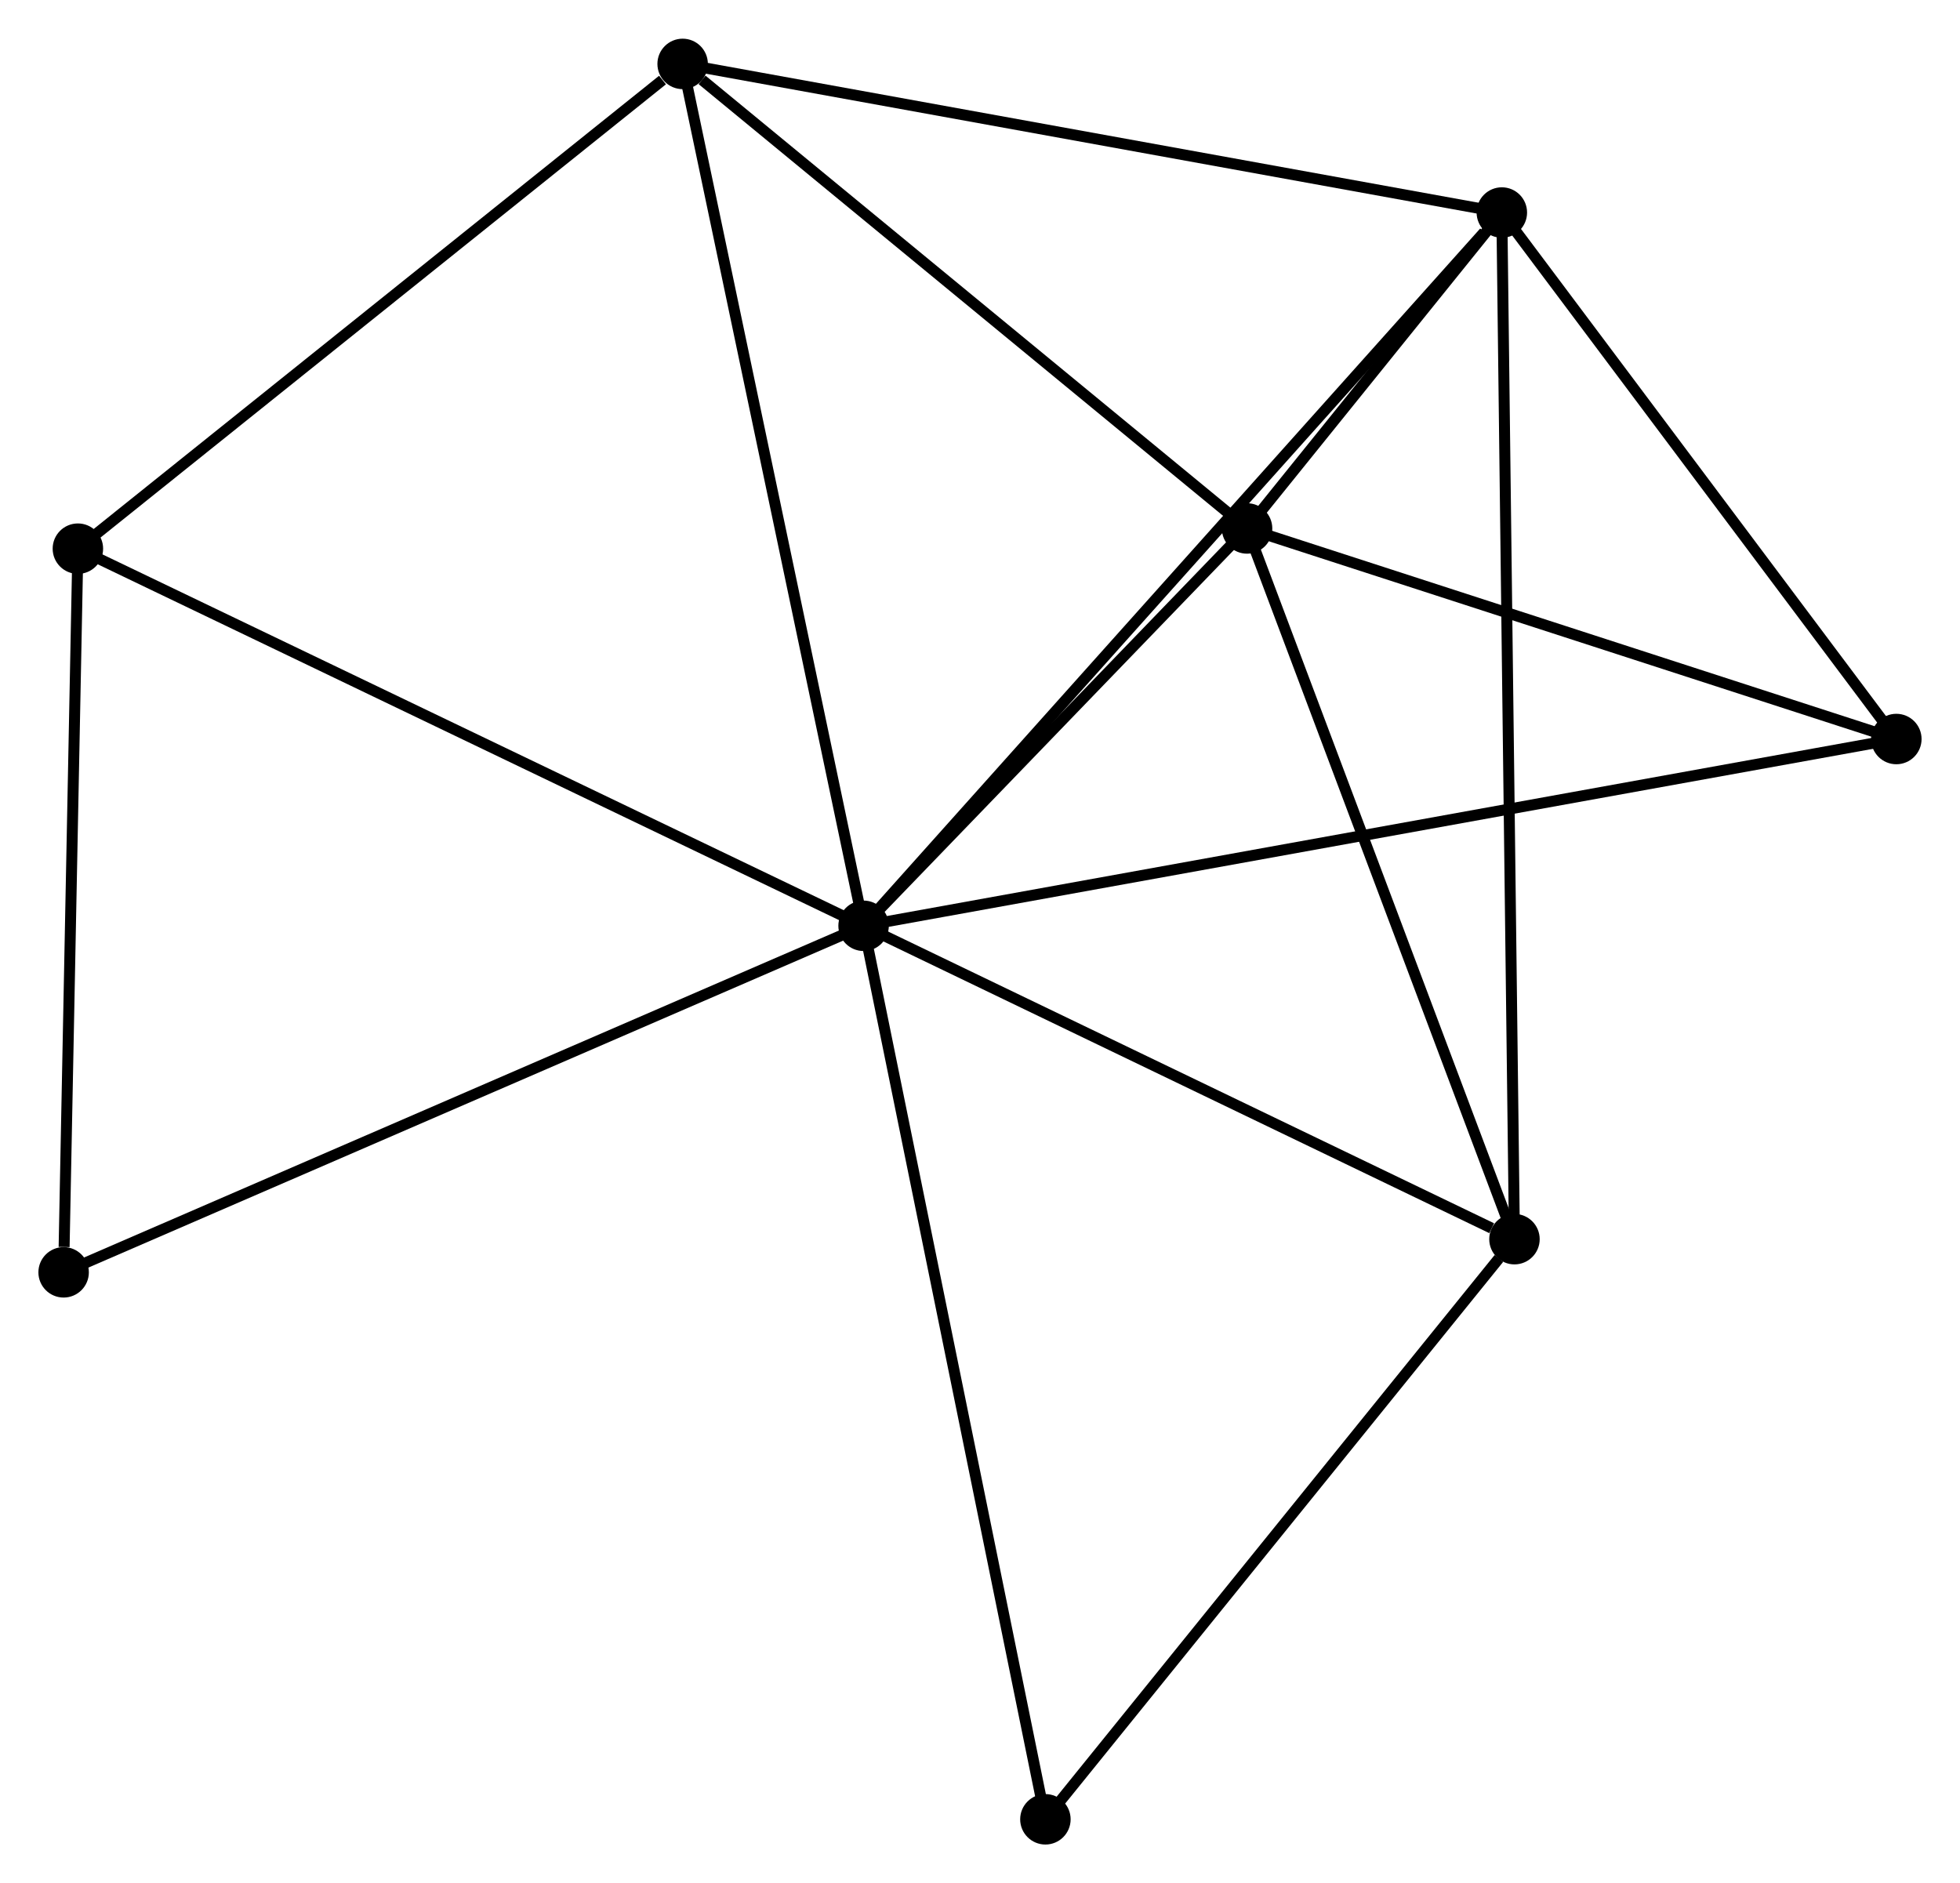 <?xml version="1.0" encoding="UTF-8" standalone="no"?>
<!DOCTYPE svg PUBLIC "-//W3C//DTD SVG 1.1//EN"
 "http://www.w3.org/Graphics/SVG/1.1/DTD/svg11.dtd">
<!-- Generated by graphviz version 2.36.0 (20140111.2315)
 -->
<!-- Title: %3 Pages: 1 -->
<svg width="179pt" height="172pt"
 viewBox="0.00 0.00 178.67 171.63" xmlns="http://www.w3.org/2000/svg" xmlns:xlink="http://www.w3.org/1999/xlink">
<g id="graph0" class="graph" transform="scale(1 1) rotate(0) translate(4 167.633)">
<title>%3</title>
<!-- 0 -->
<g id="node1" class="node"><title>0</title>
<ellipse fill="black" stroke="black" cx="74.723" cy="-83.257" rx="1.8" ry="1.8"/>
</g>
<!-- 1 -->
<g id="node2" class="node"><title>1</title>
<ellipse fill="black" stroke="black" cx="132.905" cy="-148.284" rx="1.8" ry="1.8"/>
</g>
<!-- 0&#45;&#45;1 -->
<g id="edge1" class="edge"><title>0&#45;&#45;1</title>
<path fill="none" stroke="black" d="M76.161,-84.864C84.141,-93.782 122.917,-137.121 131.304,-146.494"/>
</g>
<!-- 2 -->
<g id="node3" class="node"><title>2</title>
<ellipse fill="black" stroke="black" cx="109.68" cy="-119.482" rx="1.8" ry="1.8"/>
</g>
<!-- 0&#45;&#45;2 -->
<g id="edge2" class="edge"><title>0&#45;&#45;2</title>
<path fill="none" stroke="black" d="M76.225,-84.813C81.975,-90.772 102.55,-112.093 108.223,-117.972"/>
</g>
<!-- 3 -->
<g id="node4" class="node"><title>3</title>
<ellipse fill="black" stroke="black" cx="58.228" cy="-161.833" rx="1.8" ry="1.8"/>
</g>
<!-- 0&#45;&#45;3 -->
<g id="edge3" class="edge"><title>0&#45;&#45;3</title>
<path fill="none" stroke="black" d="M74.315,-85.199C72.033,-96.07 60.866,-149.266 58.621,-159.959"/>
</g>
<!-- 4 -->
<g id="node5" class="node"><title>4</title>
<ellipse fill="black" stroke="black" cx="134.056" cy="-54.689" rx="1.8" ry="1.8"/>
</g>
<!-- 0&#45;&#45;4 -->
<g id="edge4" class="edge"><title>0&#45;&#45;4</title>
<path fill="none" stroke="black" d="M76.434,-82.433C84.947,-78.334 122.679,-60.167 131.979,-55.689"/>
</g>
<!-- 5 -->
<g id="node6" class="node"><title>5</title>
<ellipse fill="black" stroke="black" cx="3.1" cy="-117.639" rx="1.8" ry="1.8"/>
</g>
<!-- 0&#45;&#45;5 -->
<g id="edge5" class="edge"><title>0&#45;&#45;5</title>
<path fill="none" stroke="black" d="M72.952,-84.106C63.043,-88.863 14.555,-112.139 4.809,-116.818"/>
</g>
<!-- 6 -->
<g id="node7" class="node"><title>6</title>
<ellipse fill="black" stroke="black" cx="168.867" cy="-100.285" rx="1.8" ry="1.8"/>
</g>
<!-- 0&#45;&#45;6 -->
<g id="edge6" class="edge"><title>0&#45;&#45;6</title>
<path fill="none" stroke="black" d="M76.689,-83.612C88.941,-85.828 154.691,-97.721 166.912,-99.931"/>
</g>
<!-- 7 -->
<g id="node8" class="node"><title>7</title>
<ellipse fill="black" stroke="black" cx="91.297" cy="-1.8" rx="1.8" ry="1.8"/>
</g>
<!-- 0&#45;&#45;7 -->
<g id="edge7" class="edge"><title>0&#45;&#45;7</title>
<path fill="none" stroke="black" d="M75.132,-81.243C77.425,-69.973 88.646,-14.828 90.901,-3.743"/>
</g>
<!-- 8 -->
<g id="node9" class="node"><title>8</title>
<ellipse fill="black" stroke="black" cx="1.8" cy="-51.666" rx="1.8" ry="1.8"/>
</g>
<!-- 0&#45;&#45;8 -->
<g id="edge8" class="edge"><title>0&#45;&#45;8</title>
<path fill="none" stroke="black" d="M72.92,-82.476C62.831,-78.105 13.463,-56.719 3.54,-52.42"/>
</g>
<!-- 1&#45;&#45;2 -->
<g id="edge9" class="edge"><title>1&#45;&#45;2</title>
<path fill="none" stroke="black" d="M131.657,-146.736C127.586,-141.688 114.739,-125.756 110.824,-120.901"/>
</g>
<!-- 1&#45;&#45;3 -->
<g id="edge10" class="edge"><title>1&#45;&#45;3</title>
<path fill="none" stroke="black" d="M131.059,-148.619C120.728,-150.494 70.172,-159.666 60.01,-161.51"/>
</g>
<!-- 1&#45;&#45;4 -->
<g id="edge11" class="edge"><title>1&#45;&#45;4</title>
<path fill="none" stroke="black" d="M132.929,-146.329C133.079,-134.149 133.883,-68.782 134.032,-56.633"/>
</g>
<!-- 1&#45;&#45;6 -->
<g id="edge12" class="edge"><title>1&#45;&#45;6</title>
<path fill="none" stroke="black" d="M134.102,-146.687C139.562,-139.4 162.084,-109.339 167.629,-101.937"/>
</g>
<!-- 2&#45;&#45;3 -->
<g id="edge13" class="edge"><title>2&#45;&#45;3</title>
<path fill="none" stroke="black" d="M107.968,-120.891C100.157,-127.321 67.933,-153.845 59.999,-160.376"/>
</g>
<!-- 2&#45;&#45;4 -->
<g id="edge14" class="edge"><title>2&#45;&#45;4</title>
<path fill="none" stroke="black" d="M110.383,-117.613C113.943,-108.151 129.94,-65.631 133.396,-56.443"/>
</g>
<!-- 2&#45;&#45;6 -->
<g id="edge15" class="edge"><title>2&#45;&#45;6</title>
<path fill="none" stroke="black" d="M111.65,-118.844C120.636,-115.929 157.703,-103.906 166.83,-100.946"/>
</g>
<!-- 3&#45;&#45;5 -->
<g id="edge16" class="edge"><title>3&#45;&#45;5</title>
<path fill="none" stroke="black" d="M56.394,-160.363C47.874,-153.533 12.257,-124.979 4.567,-118.815"/>
</g>
<!-- 4&#45;&#45;7 -->
<g id="edge17" class="edge"><title>4&#45;&#45;7</title>
<path fill="none" stroke="black" d="M132.634,-52.929C126.026,-44.756 98.399,-10.585 92.435,-3.208"/>
</g>
<!-- 5&#45;&#45;8 -->
<g id="edge18" class="edge"><title>5&#45;&#45;8</title>
<path fill="none" stroke="black" d="M3.062,-115.735C2.876,-106.27 2.049,-64.316 1.845,-53.975"/>
</g>
</g>
</svg>

